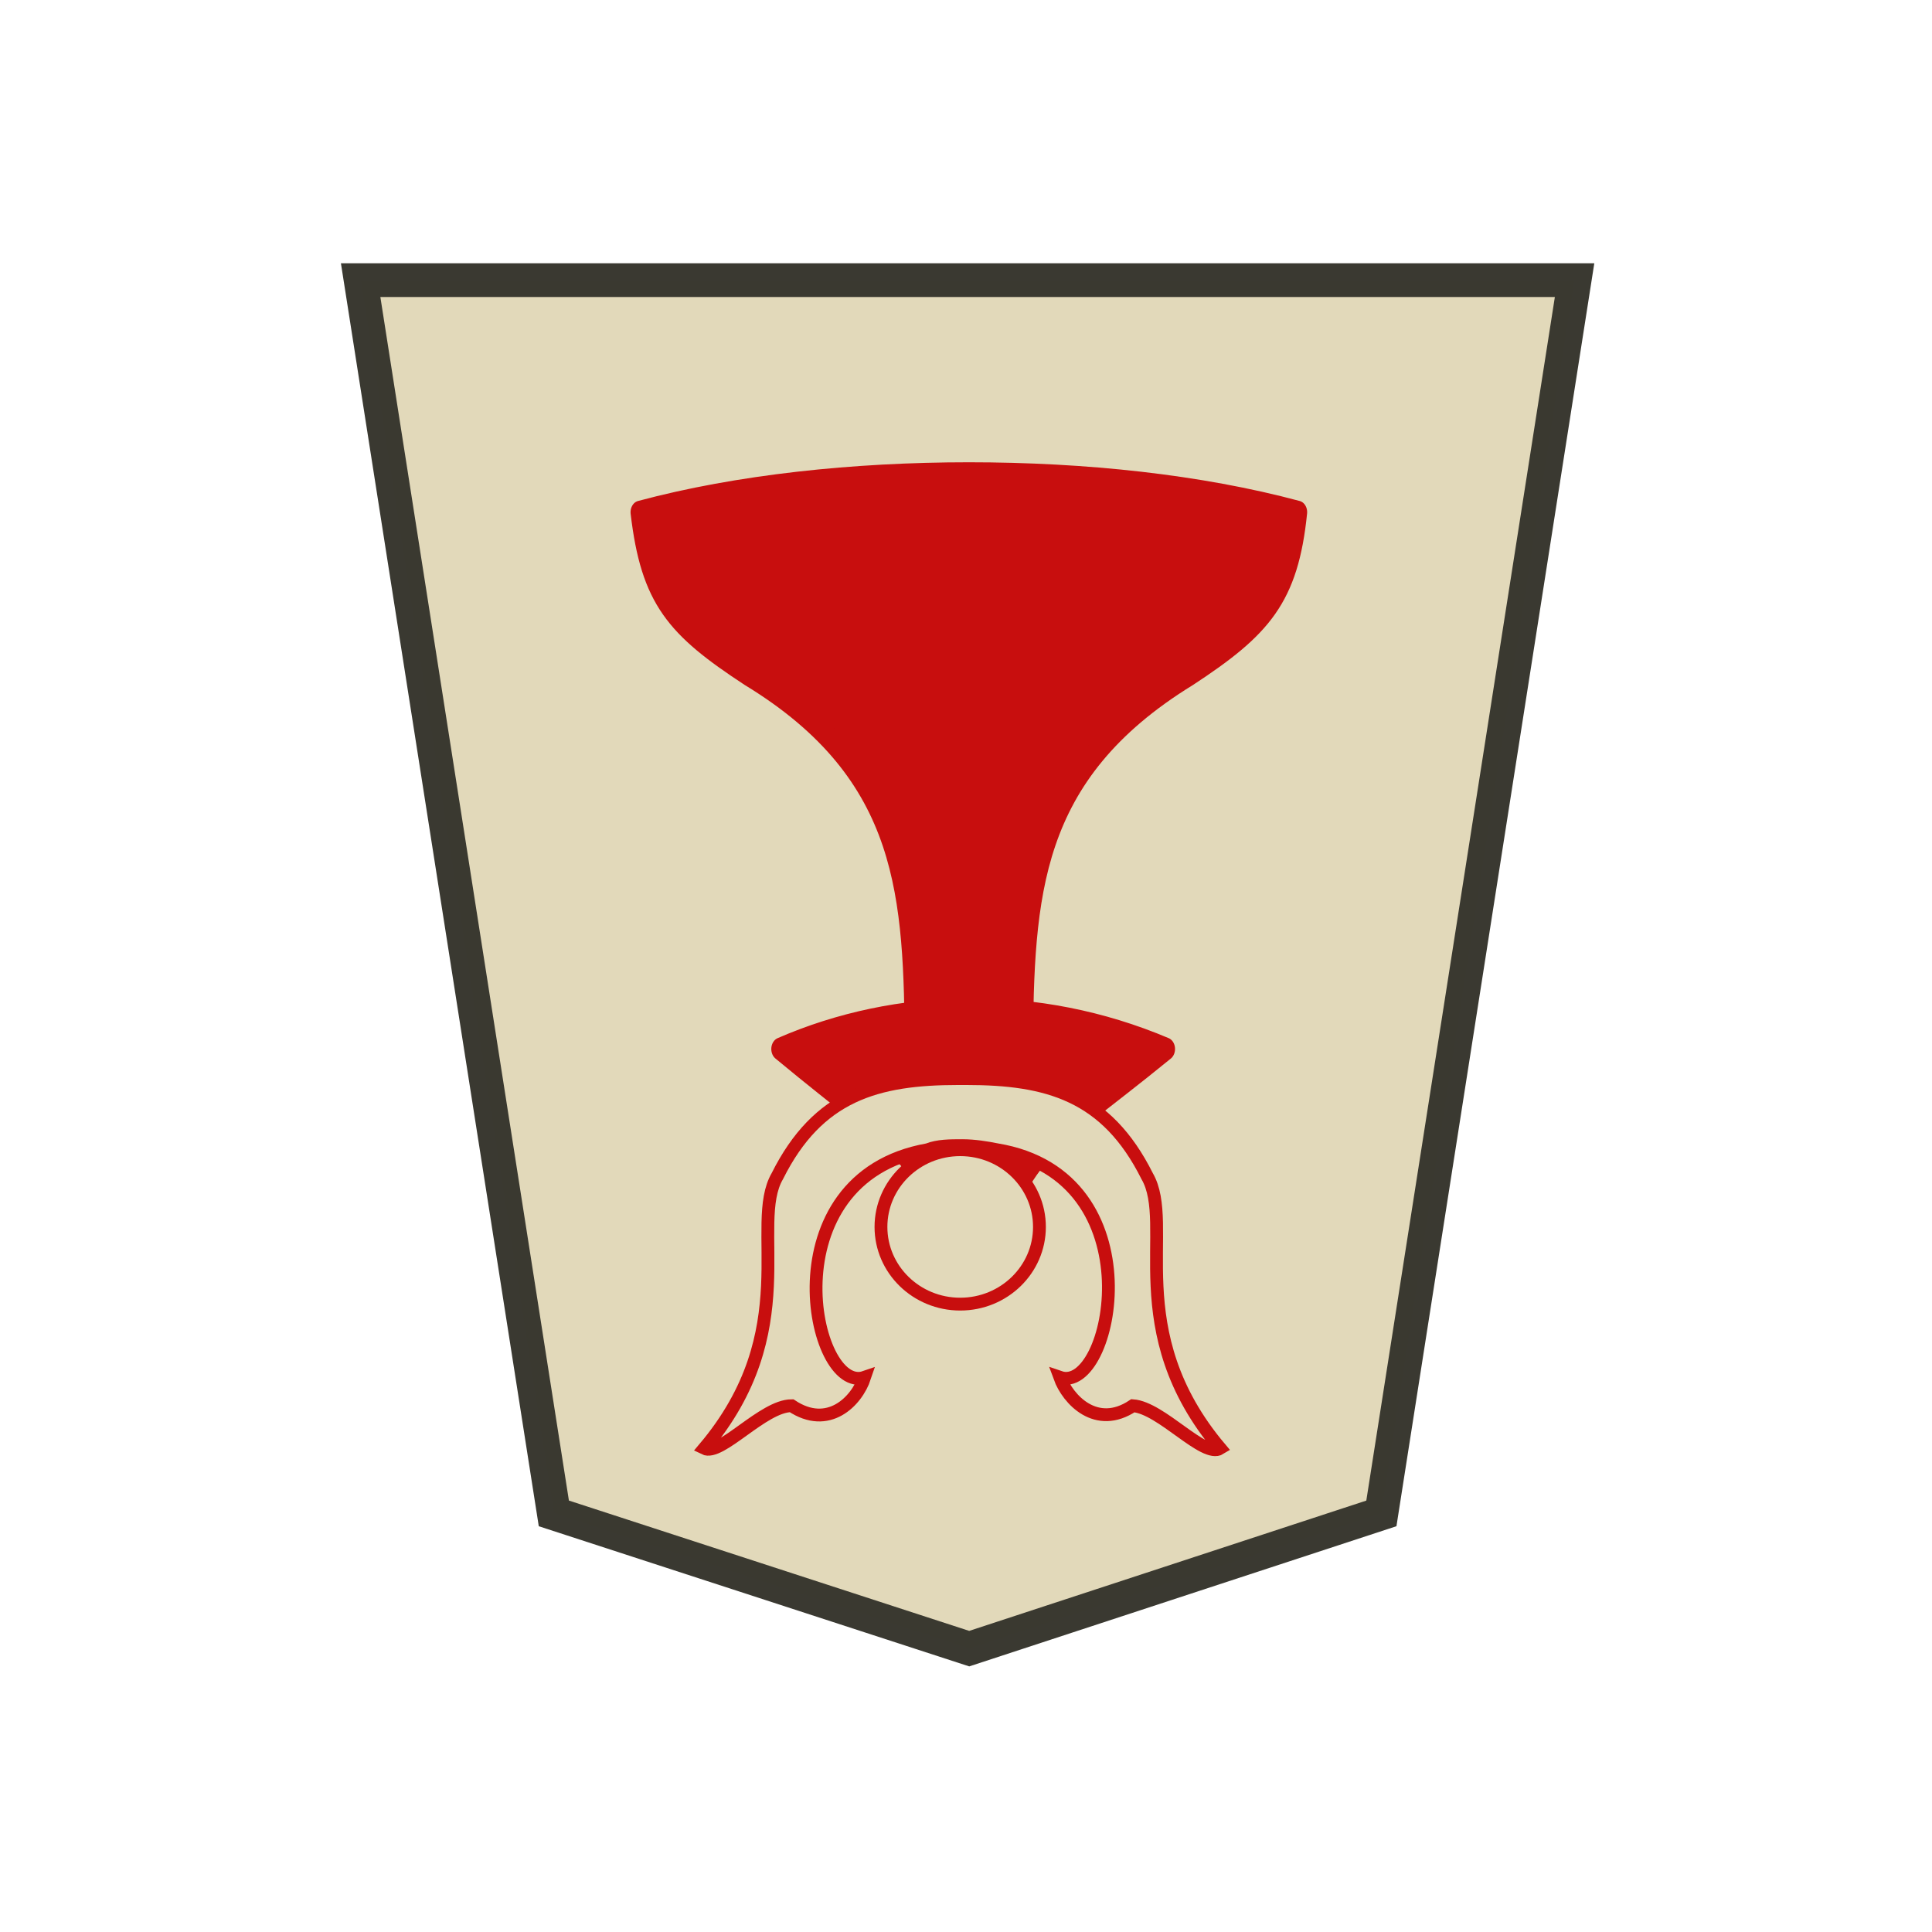 <?xml version="1.0" encoding="utf-8"?>
<!-- Generator: Adobe Illustrator 24.0.2, SVG Export Plug-In . SVG Version: 6.00 Build 0)  -->
<svg version="1.1" id="Capa_1" xmlns="http://www.w3.org/2000/svg" xmlns:xlink="http://www.w3.org/1999/xlink" x="0px" y="0px"
	 viewBox="0 0 60 60" style="enable-background:new 0 0 60 60;" xml:space="preserve">
<style type="text/css">
	.st0{fill:#E2D9BA;stroke:#393830;stroke-width:1.048;stroke-opacity:0.992;enable-background:new    ;}
	.st1{fill:#C80E0E;stroke:#C80E0E;stroke-width:1.313;stroke-linejoin:round;}
	.st2{fill:#E2D9BA;stroke:#C80E0E;stroke-width:0.631;stroke-miterlimit:2.526;}
</style>
<path class="st0" d="M30.1,51.2L42.9,47l6-38.3H11.2l6,38.3L30.1,51.2z"/>
<g>
	<g transform="matrix(.446 0 0 .543 40.302 -4.455)">
		<path class="st1" d="M-22.6,82c4.1-8.9,4.3-7.7,13.4-13.8c-8.9-3.1-18.7-2.9-26.8,0C-26.9,74.4-26.6,73.4-22.6,82L-22.6,82z"/>
		<path class="st1" d="M-19.1,68.2c0.1-8.8,0.4-15.8,11.5-21.4c5.2-2.8,7-4.5,7.6-9.3c-6.8-1.5-14.8-2.2-22.9-2.2
			c-8,0-16.1,0.7-22.9,2.2c0.7,4.9,2.4,6.5,7.6,9.3c11.2,5.6,11.4,12.7,11.5,21.4c1.2,0,2.5,0,3.7,0S-20.4,68.2-19.1,68.2z"/>
	</g>
	<g transform="matrix(.631 0 0 .631 -353.828 -57.178)">
		<path class="st2" d="M620.8,161.9c-4.9-5.8-2.2-11-3.6-13.4c-2-4-4.9-4.8-8.9-4.8c-0.1,0-0.2,0-0.2,0c-0.1,0-0.2,0-0.2,0
			c-4,0-6.9,0.8-8.9,4.8c-1.4,2.4,1.3,7.6-3.6,13.4c0.8,0.4,2.9-2.1,4.3-2.1c1.8,1.2,3.2-0.2,3.6-1.4c-2.6,0.9-4.8-9.8,3.1-11.2
			c0.5-0.2,1.1-0.2,1.7-0.2c0.6,0,1.2,0.1,1.7,0.2c7.9,1.3,5.7,12.1,3.1,11.2c0.4,1.1,1.8,2.6,3.6,1.4
			C617.9,159.9,620,162.4,620.8,161.9z"/>
		<ellipse class="st2" cx="608" cy="151" rx="3.9" ry="3.8"/>
	</g>
</g>
</svg>
